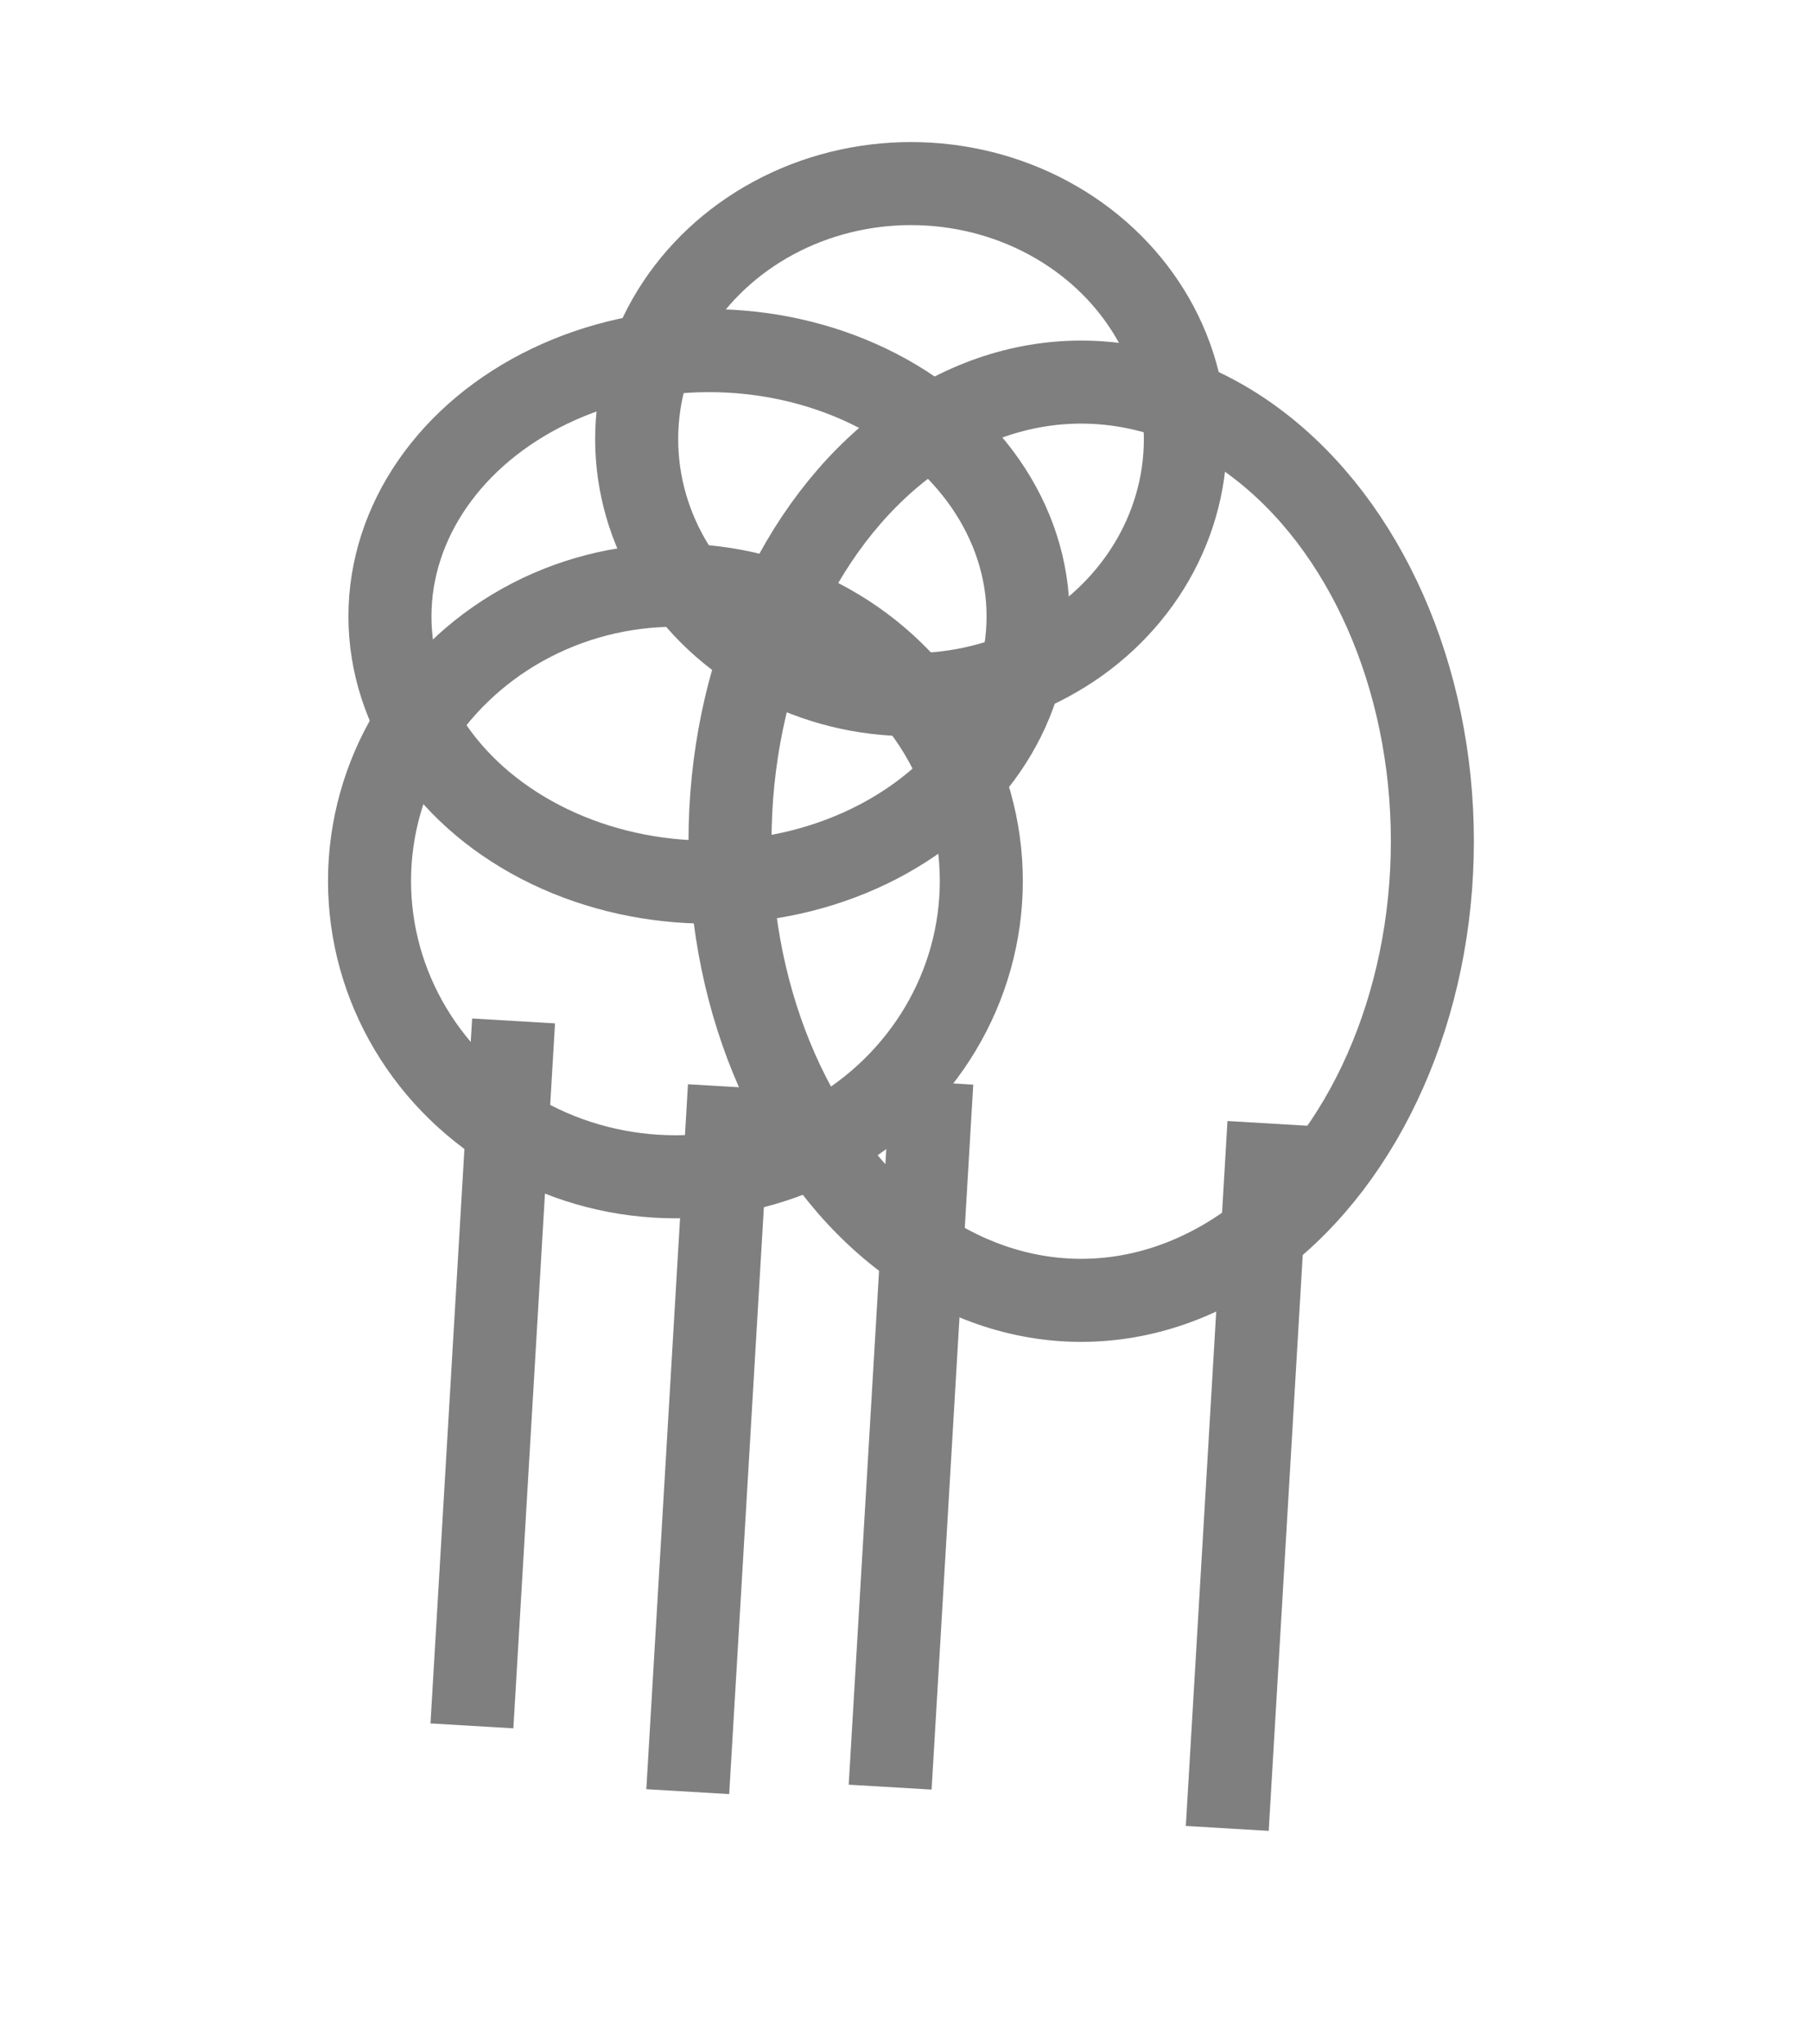 <?xml version="1.0" encoding="utf-8"?>
<svg viewBox="0 0 65.437 73.827" xmlns="http://www.w3.org/2000/svg">
  <g class="sheep" style=" stroke-width: 3px; fill: none; stroke: rgb(127,127,127);" transform="matrix(1, 0, 0, 1, -283.453, -124.972)">
    <ellipse cx="322.52" cy="155.361" rx="12.689" ry="16.586"/>
    <line style="transform-origin: 309.056px 176.962px;" x1="309.809" y1="164.229" x2="308.304" y2="189.695"/>
    <ellipse cx="316.371" cy="140.836" rx="9.913" ry="9.232"/>
    <ellipse cx="307.858" cy="156.798" rx="11.053" ry="10.685"/>
    <ellipse cx="309.072" cy="147.239" rx="11.529" ry="9.601"/>
    <line style="transform-origin: 328.55px 178.29px;" x1="329.303" y1="165.557" x2="327.798" y2="191.023"/>
    <line style="transform-origin: 301.257px 174.586px;" x1="302.01" y1="161.853" x2="300.505" y2="187.319"/>
    <line style="transform-origin: 316.369px 176.799px;" x1="317.122" y1="164.066" x2="315.617" y2="189.532"/>
  </g>
</svg>